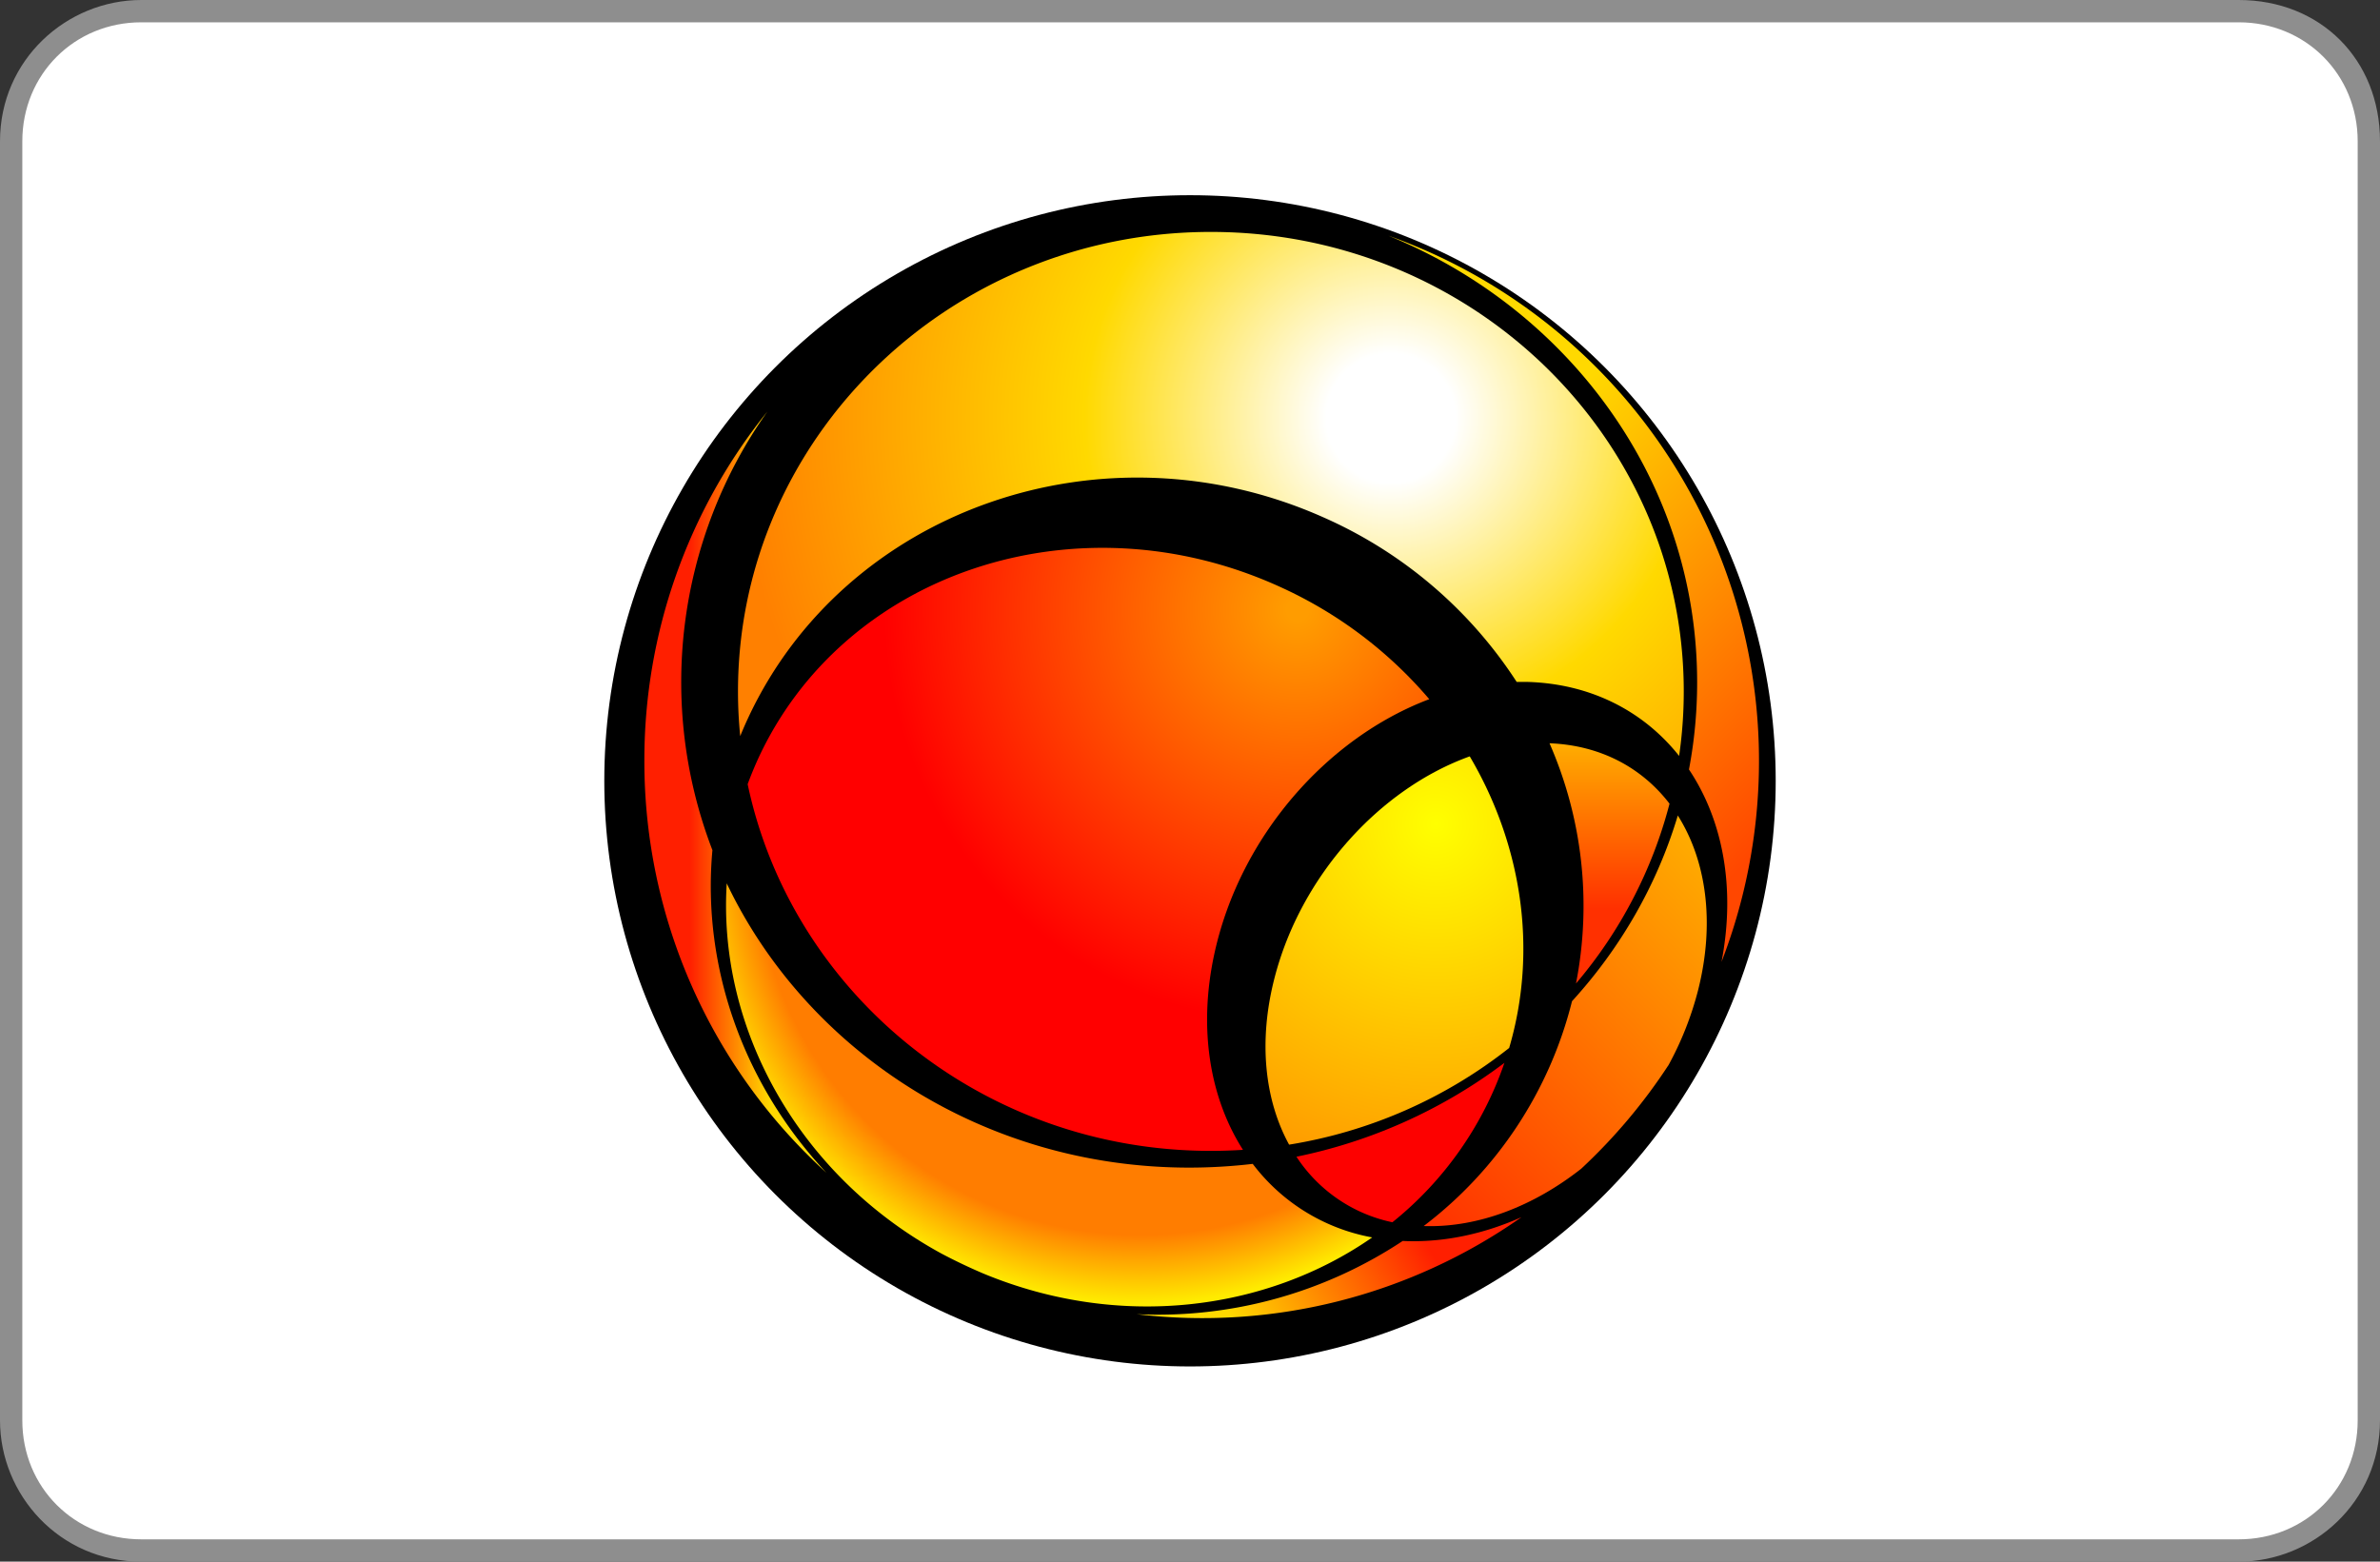 <svg version="1.1" id="Layer_1" xmlns="http://www.w3.org/2000/svg" xmlns:xlink="http://www.w3.org/1999/xlink" x="0px" y="0px" width="256px" height="168px" viewBox="0 0 256 168" enable-background="new 0 0 256 168" xml:space="preserve">
  <rect x="0" y="0" width="256" height="168" fill="#333333" stroke="none"/>
  <path fill="#FFF" d="M240 .4H16C8 .4.8 6.8.8 15.6v136.8c0 8 6.4 15.2 15.2 15.2h224c8 0 15.2-6.4 15.2-15.2V15.6C254.4 6.8 248 .4 240 .4z"/>
  <path fill="#8E8E8E" d="M240.8 2.4c7.2 0 12.8 5.6 12.8 12.8v137.6c0 7.2-5.6 12.8-12.8 12.8H15.2c-7.2 0-12.8-5.6-12.8-12.8V15.2C2.4 8 8 2.4 15.2 2.4h225.6m0-2.4H15.2C7.2 0 0 6.4 0 15.2v137.6c0 8 6.4 15.2 15.2 15.2h225.6c8 0 15.2-6.4 15.2-15.2V15.2C256 6.4 249.6 0 240.8 0z"/>
  <g>
    <circle cx="128" cy="84" r="63"/>
    <radialGradient id="a" cx="195.94" cy="-84.65" r="39.11" gradientTransform="matrix(1 0 0 -1 -41.5 4)" gradientUnits="userSpaceOnUse">
      <stop offset="0" stop-color="#ff0"/>
      <stop offset="1" stop-color="#f90"/>
    </radialGradient>
    <path fill="url(#a)" d="M138.66 123.14c-2.6-4.75-3.33-11.02-1.59-17.85 2.84-11.15 11.43-20.48 21.02-23.92 5.6 9.5 7.35 20.79 4.24 31.37a51.38 51.38 0 0 1-23.67 10.4z"/>
    <path fill="#FD0100" d="M149.77 131.49a16.33 16.33 0 0 1-10.32-7.05 55.59 55.59 0 0 0 22.37-10.1 37.68 37.68 0 0 1-12.05 17.15z"/>
    <linearGradient id="b" gradientUnits="userSpaceOnUse" x1="214.63" y1="-101.8" x2="214.63" y2="-75.96" gradientTransform="matrix(1 0 0 -1 -41.5 4)">
      <stop offset=".31" stop-color="#ff3000"/>
      <stop offset="1" stop-color="#ffad00"/>
    </linearGradient>
    <path fill="url(#b)" d="M169.52 105.8a43.58 43.58 0 0 0-2.85-25.84c5.5.21 9.95 2.64 12.91 6.5a48.77 48.77 0 0 1-10.06 19.34z"/>
    <linearGradient id="c" gradientUnits="userSpaceOnUse" x1="193.13" y1="-126.4" x2="228.88" y2="-90.65" gradientTransform="matrix(1 0 0 -1 -41.5 4)">
      <stop offset="0" stop-color="#ff3000"/>
      <stop offset="1" stop-color="#ffad00"/>
    </linearGradient>
    <path fill="url(#c)" d="M179.43 114.64a60.32 60.32 0 0 1-9.35 11.09c-5.07 3.99-11.02 6.34-16.85 6.17h-.1a43.65 43.65 0 0 0 15.96-24.19c5.2-5.7 9.14-12.5 11.38-19.98 3.06 4.84 4.03 11.52 2.17 18.84a34.86 34.86 0 0 1-3.2 8.07z"/>
    <linearGradient id="d" gradientUnits="userSpaceOnUse" x1="202.3" y1="-121.99" x2="166.73" y2="-142.53" gradientTransform="matrix(1 0 0 -1 -41.5 4)">
      <stop offset=".25" stop-color="#ff1f00"/>
      <stop offset=".79" stop-color="#ffd900"/>
    </linearGradient>
    <path fill="url(#d)" d="M150.88 133.5l.48.02c4.18.11 8.36-.82 12.3-2.58a59.65 59.65 0 0 1-41.4 10.44 47.72 47.72 0 0 0 28.62-7.88z"/>
    <radialGradient id="e" cx="164.1" cy="-87.38" r="92.14" gradientTransform="matrix(1 0 0 -1 -41.5 4)" gradientUnits="userSpaceOnUse">
      <stop offset=".45" stop-color="#ff7d00"/>
      <stop offset=".53" stop-color="#ffeb00"/>
    </radialGradient>
    <path fill="url(#e)" d="M134.74 125.2a20.8 20.8 0 0 0 12.86 7.92c-11.5 8-27.3 9.92-41.84 3.88a59.4 59.4 0 0 1-4.47-2.13c-15.33-8.34-24.1-24.16-23.12-39.84 8.6 18.04 27.64 30.58 49.74 30.58 2.31 0 4.6-.14 6.83-.4z"/>
    <radialGradient id="f" cx="181.08" cy="-61.61" r="117.14" gradientTransform="matrix(1 0 0 -1 -41.5 4)" gradientUnits="userSpaceOnUse">
      <stop offset=".01" stop-color="#ff9c00"/>
      <stop offset=".38" stop-color="red"/>
    </radialGradient>
    <path fill="url(#f)" d="M153.73 75.22c-10.99 4.15-20.41 14.8-23.13 27.48-1.73 8.06-.43 15.47 3.1 21-1.15.07-2.3.11-3.45.11-24.57 0-45.08-16.94-49.83-39.45.32-.87.67-1.72 1.05-2.57 9.2-20.23 34.35-28.6 56.16-18.68a46 46 0 0 1 16.1 12.1z"/>
    <linearGradient id="g" gradientUnits="userSpaceOnUse" x1="110.81" y1="-81.22" x2="130.39" y2="-81.22" gradientTransform="matrix(1 0 0 -1 -41.5 4)">
      <stop offset=".25" stop-color="#ff1f00"/>
      <stop offset=".69" stop-color="#ffd900"/>
    </linearGradient>
    <path fill="url(#g)" d="M76.63 91.46c-1.15 12.6 3.37 25.24 12.26 34.7a59.78 59.78 0 0 1-19.58-44.32 59.69 59.69 0 0 1 13.23-37.56 50.35 50.35 0 0 0-5.91 47.18z"/>
    <radialGradient id="h" cx="191.09" cy="-40.98" r="86.67" gradientTransform="matrix(1 0 0 -1 -41.5 4)" gradientUnits="userSpaceOnUse">
      <stop offset=".08" stop-color="#fff"/>
      <stop offset=".38" stop-color="#ffd900"/>
      <stop offset=".81" stop-color="#ff8000"/>
    </radialGradient>
    <path fill="url(#h)" d="M180.61 81.32c-3.79-4.78-9.47-7.77-16.34-7.96h-1.13a47.7 47.7 0 0 0-20.78-17.7c-23.7-10.57-51.42-.9-61.9 21.6-.3.64-.58 1.29-.84 1.93a48.43 48.43 0 0 1-.24-4.8c0-27.3 22.78-49.44 50.86-49.44 28.1 0 50.87 22.14 50.87 49.43 0 2.36-.17 4.67-.5 6.94z"/>
    <linearGradient id="i" gradientUnits="userSpaceOnUse" x1="182.31" y1="-29.87" x2="239.29" y2="-86.86" gradientTransform="matrix(1 0 0 -1 -41.5 4)">
      <stop offset=".32" stop-color="#ffd900"/>
      <stop offset=".93" stop-color="#ff4700"/>
    </linearGradient>
    <path fill="url(#i)" d="M149.33 25.35a59.98 59.98 0 0 1 35.84 78.13c1.55-8 .12-15.3-3.5-20.7.58-3.05.88-6.18.88-9.38 0-21.57-13.7-40.1-33.22-48.05z"/>
  </g>
</svg>
